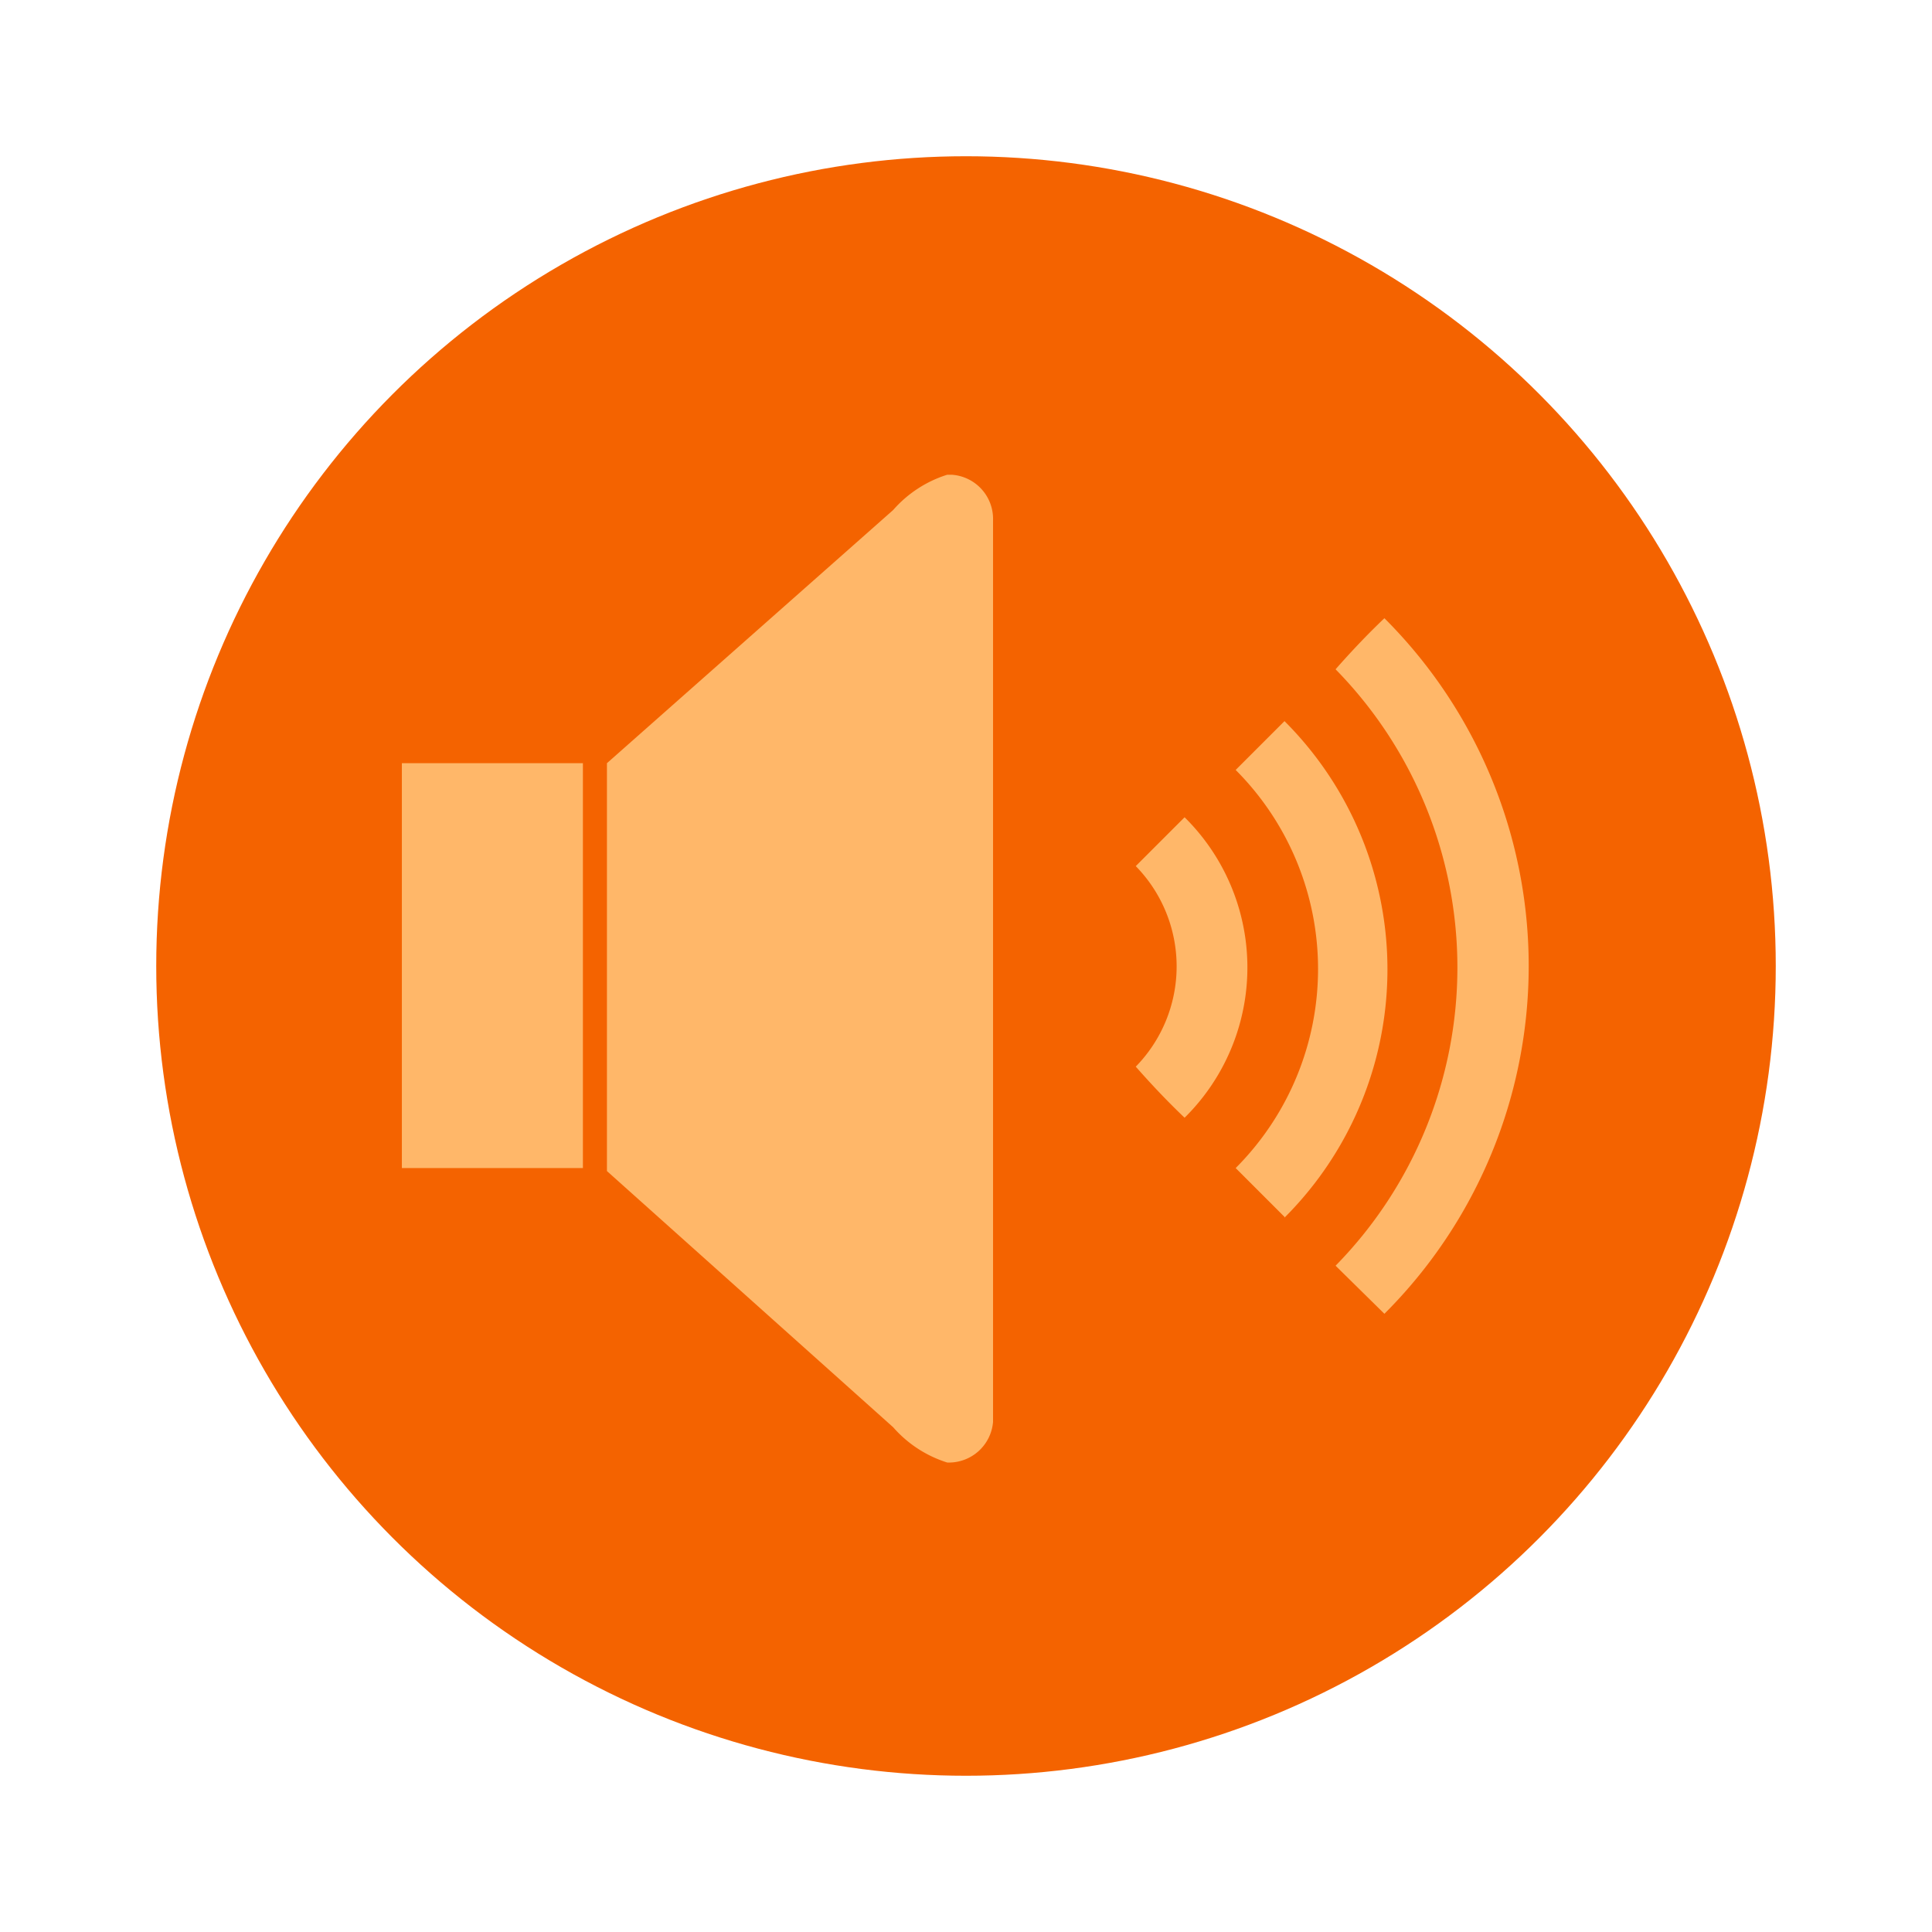 <svg xmlns="http://www.w3.org/2000/svg" width="25.72" height="25.72" viewBox="0 0 25.72 25.72"><defs><style>.cls-1{fill:none;}.cls-2{fill:#f46300;}.cls-3{fill:#ffb769;}</style></defs><title>speaker2</title><g id="레이어_2" data-name="레이어 2"><g id="레이어_1-2" data-name="레이어 1"><circle class="cls-1" cx="12.86" cy="12.86" r="12.86"/><circle class="cls-2" cx="12.86" cy="12.86" r="10.78"/><path class="cls-3" d="M15.12,11.53l.65-.65a2.81,2.81,0,0,1,0,4l0,0c-.22-.21-.43-.43-.65-.68A1.91,1.91,0,0,0,15.12,11.53Z"/><path class="cls-3" d="M17.1,16.2l-.65-.65a3.75,3.75,0,0,0,0-5.3h0l.65-.65a4.67,4.67,0,0,1,0,6.61Z"/><path class="cls-3" d="M17.78,16.85l.65.64a6.54,6.54,0,0,0,0-9.26l0,0c-.22.21-.43.43-.65.68A5.67,5.67,0,0,1,17.78,16.85Z"/><polygon class="cls-3" points="7.76 10.16 5.35 10.16 5.35 12.86 5.35 15.55 7.76 15.55 7.76 10.16"/><path class="cls-3" d="M12.61,6.32a1.59,1.59,0,0,0-.72.47L8.08,10.16v5.43L11.89,19a1.59,1.59,0,0,0,.72.47.59.59,0,0,0,.61-.54v-12a.59.59,0,0,0-.55-.61Z"/></g></g></svg>